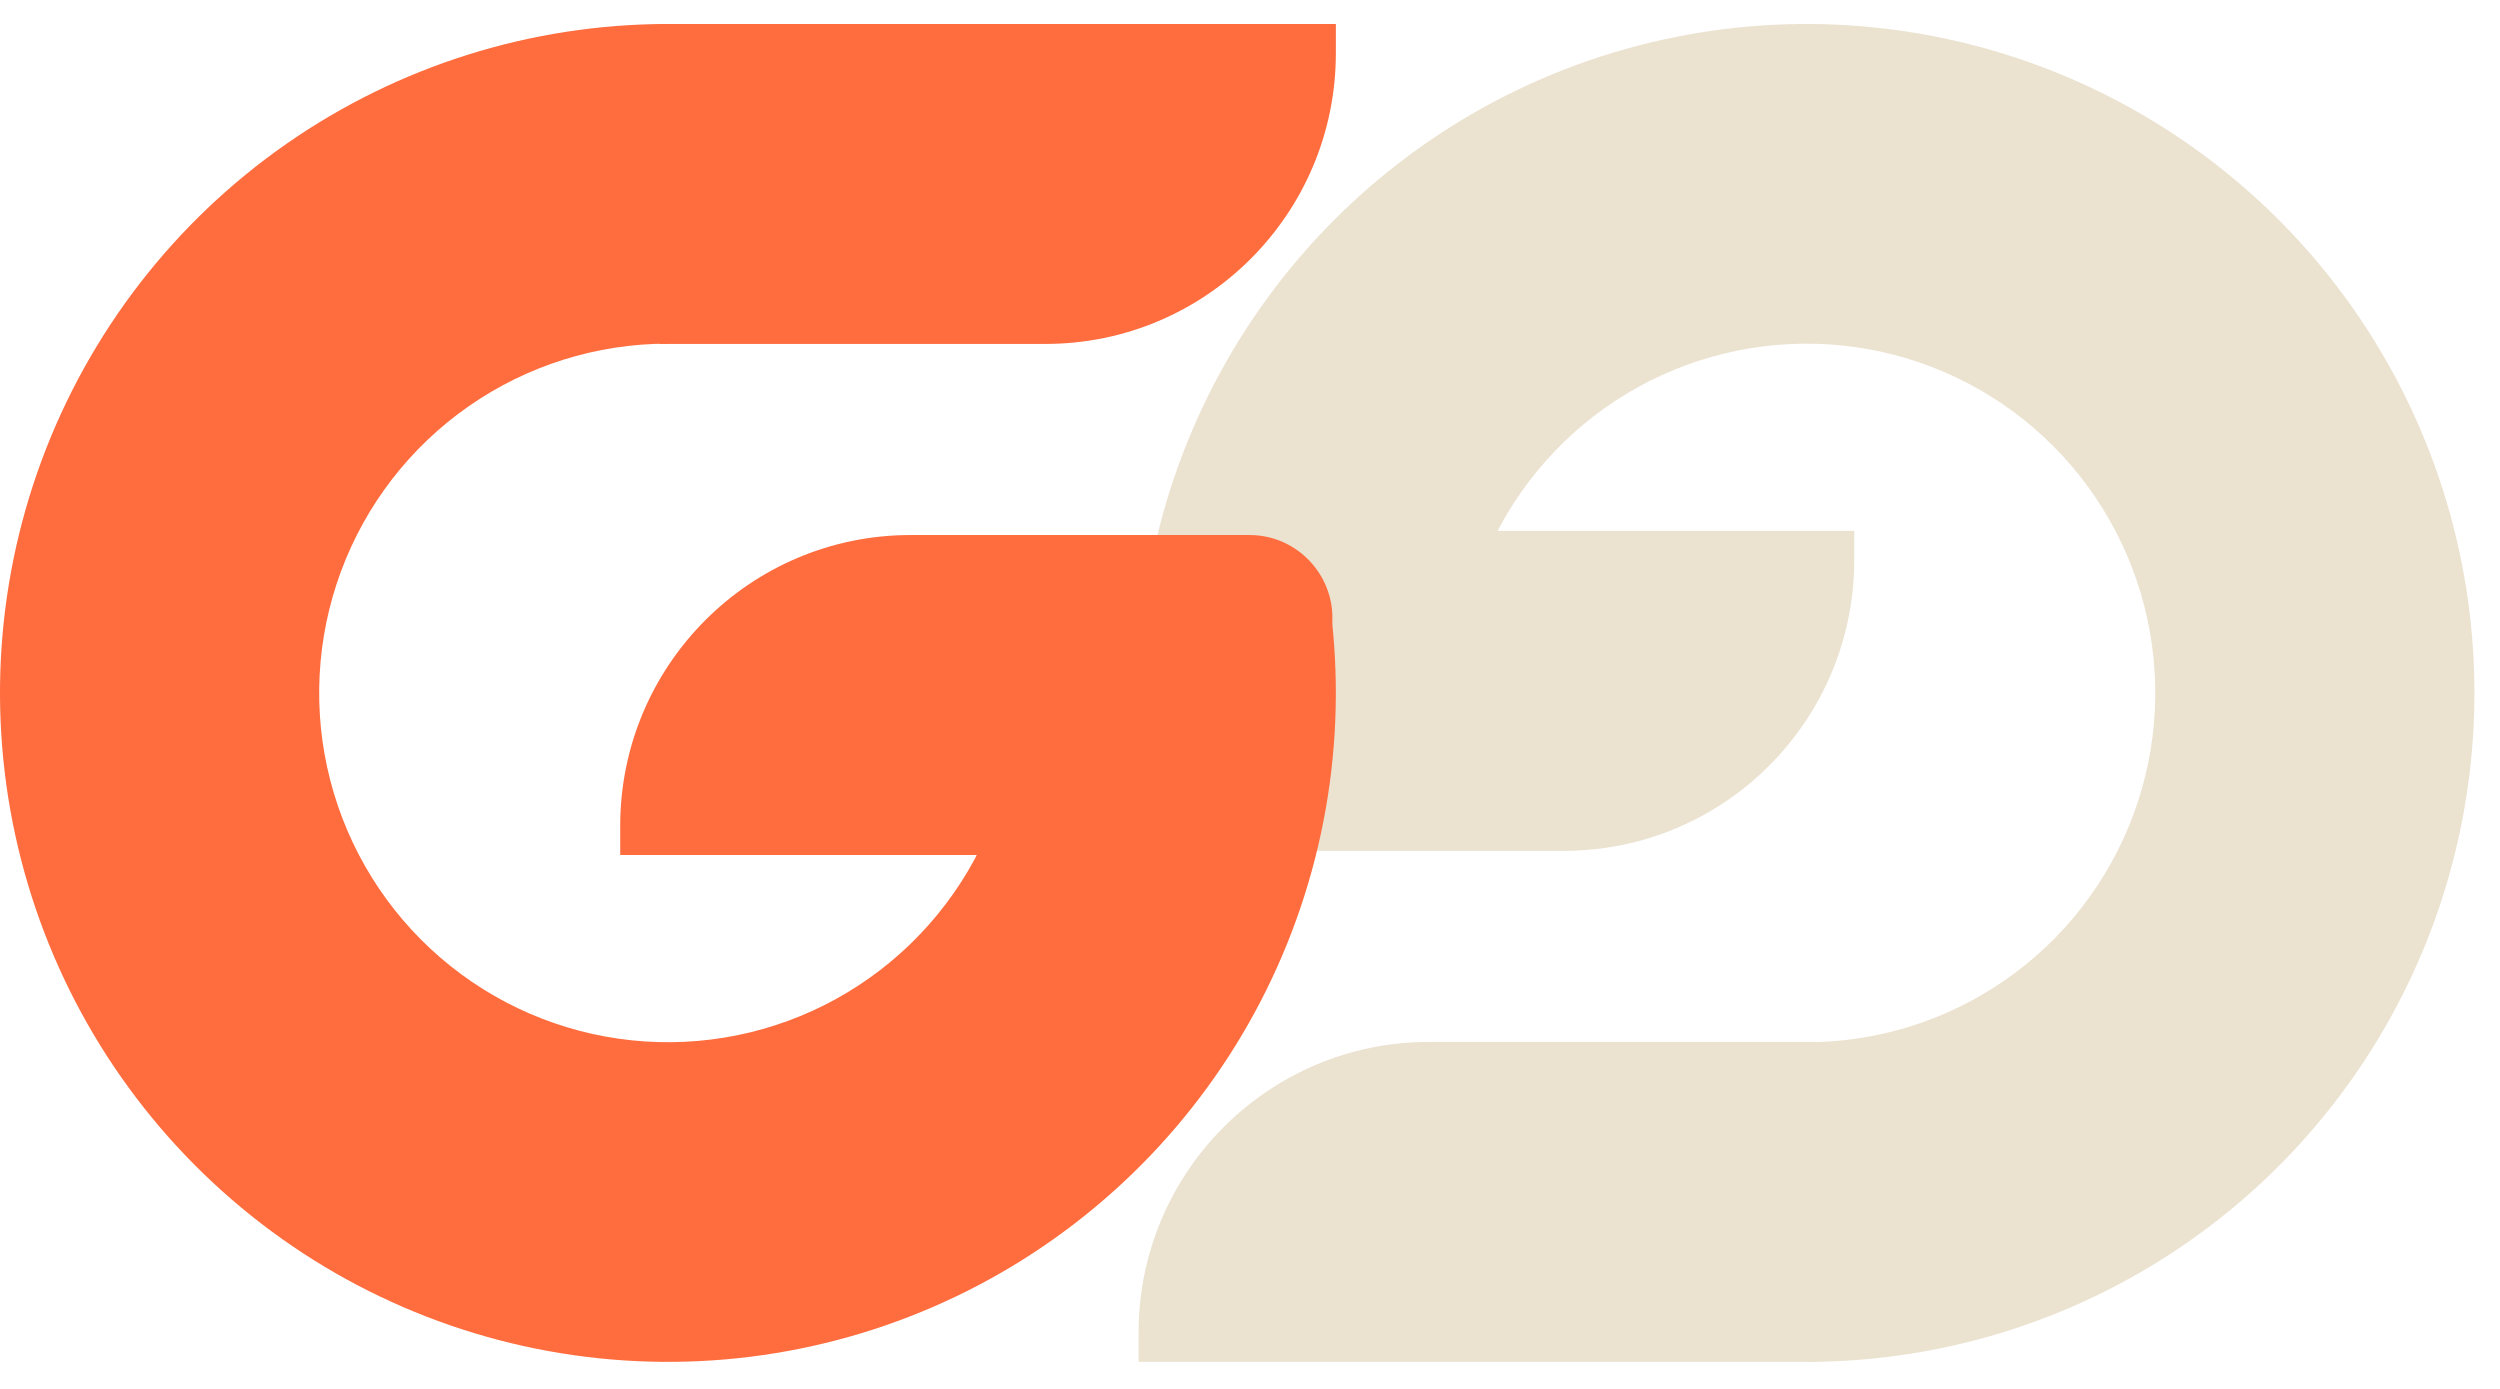 <svg width="81" height="45" viewBox="0 0 81 45" fill="none" xmlns="http://www.w3.org/2000/svg">
<g id="Group 1998">
<g id="Vector">
<path d="M37.127 25.645C36.476 21.271 37.177 16.802 39.136 12.838C41.094 8.874 44.217 5.605 48.084 3.47C51.952 1.335 56.379 0.436 60.771 0.894C65.163 1.352 69.31 3.144 72.656 6.031C76.002 8.918 78.385 12.76 79.487 17.043C80.589 21.326 80.356 25.844 78.82 29.99C77.284 34.137 74.518 37.714 70.894 40.24C67.269 42.767 62.96 44.122 58.544 44.125L58.538 33.768C60.844 33.767 63.094 33.059 64.986 31.74C66.879 30.42 68.323 28.553 69.125 26.388C69.927 24.223 70.049 21.864 69.473 19.628C68.898 17.391 67.653 15.385 65.906 13.877C64.159 12.37 61.994 11.434 59.701 11.195C57.407 10.956 55.096 11.426 53.076 12.54C51.057 13.655 49.426 15.362 48.404 17.432C47.381 19.502 47.015 21.835 47.355 24.119L37.127 25.645Z" fill="#EBE2D0"/>
<path d="M58.8 44.125H36.89V43.183C36.89 37.978 41.103 33.759 46.299 33.759H58.8V44.125Z" fill="#EBE2D0"/>
<path d="M37.831 17.201H60.077V18.143C60.077 23.348 55.864 27.567 50.668 27.567H39.69C38.089 27.567 36.842 26.173 37.018 24.579L37.831 17.201Z" fill="#EBE2D0"/>
</g>
<g id="Vector_2">
<path d="M43.045 19.257C43.696 23.631 42.995 28.1 41.036 32.064C39.078 36.028 35.955 39.297 32.088 41.432C28.22 43.567 23.793 44.466 19.401 44.008C15.009 43.551 10.861 41.758 7.516 38.871C4.17 35.985 1.786 32.142 0.685 27.859C-0.417 23.576 -0.185 19.058 1.351 14.912C2.888 10.765 5.653 7.189 9.278 4.662C12.902 2.136 17.212 0.78 21.628 0.777L21.634 11.134C19.328 11.136 17.078 11.843 15.185 13.163C13.293 14.482 11.849 16.349 11.047 18.515C10.245 20.68 10.123 23.039 10.699 25.275C11.274 27.511 12.519 29.518 14.265 31.025C16.012 32.532 18.178 33.468 20.471 33.707C22.765 33.946 25.076 33.477 27.096 32.362C29.115 31.247 30.745 29.54 31.768 27.471C32.791 25.401 33.157 23.067 32.817 20.783L43.045 19.257Z" fill="#FF6C3D"/>
<path d="M21.372 0.777H43.282V1.72C43.282 6.924 39.069 11.143 33.873 11.143H21.372V0.777Z" fill="#FF6C3D"/>
<path d="M42.341 27.701H20.095V26.759C20.095 21.555 24.308 17.335 29.504 17.335H40.482C42.083 17.335 43.33 18.729 43.154 20.323L42.341 27.701Z" fill="#FF6C3D"/>
</g>
</g>
</svg>
